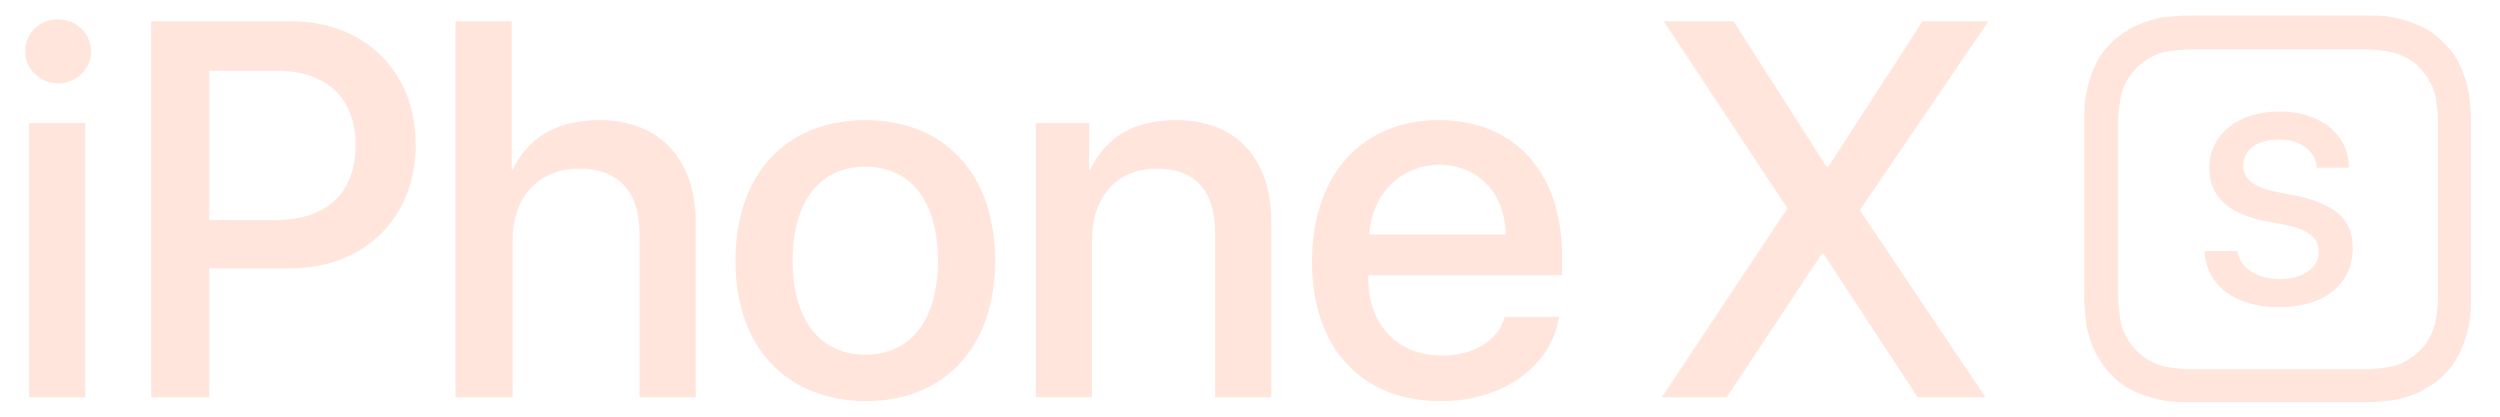 <?xml version="1.0" encoding="utf-8"?>
<!-- Generator: Adobe Illustrator 21.1.0, SVG Export Plug-In . SVG Version: 6.00 Build 0)  -->
<svg version="1.1" id="Layer_1" xmlns="http://www.w3.org/2000/svg" xmlns:xlink="http://www.w3.org/1999/xlink" x="0px" y="0px"
	 width="258px" height="43px" viewBox="0 0 258 43" style="enable-background:new 0 0 258 43;" xml:space="preserve">
<style type="text/css">
	.st0{fill:#FFE5DB;}
</style>
<g>
	<g>
		<g>
			<path class="st0" d="M2.6,5.3c0-1.9,1.5-3.3,3.4-3.3c1.9,0,3.4,1.5,3.4,3.3c0,1.8-1.5,3.3-3.4,3.3C4.1,8.6,2.6,7.1,2.6,5.3z
				 M3,12.7h5.8V41H3V12.7z"/>
			<path class="st0" d="M30.1,2.2c7.5,0,12.8,5.2,12.8,12.7c0,7.6-5.3,12.8-13,12.8h-8.3V41h-6V2.2H30.1z M21.6,22.7h6.9
				c5.2,0,8.2-2.8,8.2-7.7c0-4.9-3-7.7-8.2-7.7h-6.9C21.6,7.3,21.6,22.7,21.6,22.7z"/>
			<path class="st0" d="M47,2.2h5.8v15.3h0.1c1.7-3.4,4.6-5.1,9-5.1c6.2,0,9.9,4.1,9.9,10.5V41h-5.8V24.1c0-4.2-2.1-6.7-6.2-6.7
				c-4.3,0-6.9,3-6.9,7.4V41H47L47,2.2L47,2.2z"/>
			<path class="st0" d="M75.9,26.9c0-8.9,5.2-14.5,13.4-14.5c8.2,0,13.4,5.6,13.4,14.5c0,8.9-5.2,14.5-13.4,14.5
				C81.1,41.3,75.9,35.8,75.9,26.9z M96.8,26.9c0-6.1-2.8-9.7-7.5-9.7c-4.7,0-7.5,3.6-7.5,9.7c0,6.1,2.8,9.7,7.5,9.7
				C94,36.6,96.8,33,96.8,26.9z"/>
			<path class="st0" d="M106.9,12.7h5.5v4.8h0.1c1.7-3.4,4.5-5.1,8.9-5.1c6.2,0,9.8,4,9.8,10.5V41h-5.8V24c0-4.2-2-6.6-6-6.6
				c-4.2,0-6.7,3-6.7,7.3V41h-5.8L106.9,12.7L106.9,12.7z"/>
			<path class="st0" d="M160.9,32.7c-0.8,5.1-5.8,8.7-12.2,8.7c-8.2,0-13.3-5.5-13.3-14.4c0-8.9,5.1-14.6,13.1-14.6
				c7.8,0,12.7,5.4,12.7,14v2h-20v0.3c0,4.8,3,8,7.6,8c3.2,0,5.8-1.5,6.5-4L160.9,32.7L160.9,32.7z M141.3,24.2h14.1
				c-0.1-4.3-2.9-7.2-6.9-7.2C144.5,17.1,141.6,20,141.3,24.2z"/>
			<path class="st0" d="M184.4,21.6v-0.2L171.7,2.2h7.2l9.6,15h0.2l9.7-15h6.8L192,21.6v0.2L204.9,41h-7l-9.7-14.8H188L178.2,41
				h-6.7L184.4,21.6z"/>
		</g>
	</g>
	<g>
		<path class="st0" d="M241.9,5.1l1.3,0c0.3,0,0.7,0,1.1,0c0.6,0,1.4,0.1,2.1,0.2c0.7,0.1,1.2,0.3,1.8,0.6c0.6,0.3,1.1,0.6,1.5,1.1
			c0.4,0.4,0.8,0.9,1.1,1.5c0.3,0.5,0.5,1.1,0.6,1.8c0.1,0.7,0.2,1.5,0.2,2.1c0,0.4,0,0.7,0,1l0,15l0,1.3c0,0.4,0,0.7,0,1.1
			c0,0.6-0.1,1.4-0.2,2.1c-0.1,0.7-0.3,1.2-0.6,1.8c-0.3,0.5-0.6,1.1-1.1,1.5c-0.4,0.4-0.9,0.8-1.5,1.1c-0.5,0.3-1.1,0.5-1.8,0.6
			c-0.7,0.1-1.5,0.2-2.1,0.2c-0.4,0-0.7,0-1,0l-1.3,0l-15,0c-0.4,0-0.7,0-1.1,0c-0.6,0-1.4-0.1-2.1-0.2c-0.7-0.1-1.3-0.3-1.8-0.6
			c-0.6-0.3-1.1-0.7-1.5-1.1c-0.4-0.4-0.8-0.9-1.1-1.5c-0.3-0.5-0.5-1.1-0.6-1.8c-0.1-0.7-0.2-1.5-0.2-2.1c0-0.4,0-0.7,0-1l0-15
			l0-1.3c0-0.4,0-0.7,0-1.1c0-0.6,0.1-1.4,0.2-2.1c0.1-0.7,0.3-1.2,0.6-1.8c0.3-0.6,0.7-1.1,1.1-1.5c0.4-0.4,0.9-0.8,1.5-1.1
			c0.5-0.3,1.1-0.5,1.8-0.6c0.7-0.1,1.5-0.2,2.1-0.2c0.4,0,0.7,0,1,0L241.9,5.1 M241.9,1.6l-15,0c-0.4,0-0.8,0-1.1,0
			c-0.8,0-1.7,0.1-2.7,0.2c-1,0.2-1.9,0.5-2.8,0.9c-0.9,0.5-1.7,1-2.4,1.7c-0.7,0.7-1.3,1.5-1.7,2.4c-0.4,0.9-0.7,1.8-0.9,2.8
			c-0.2,1-0.2,1.9-0.2,2.7c0,0.4,0,0.8,0,1.1l0,1.3l0,15c0,0.4,0,0.8,0,1.1c0,0.7,0.1,1.7,0.2,2.7c0.2,1,0.5,1.9,0.9,2.8
			c0.5,0.9,1,1.7,1.7,2.4c0.7,0.7,1.5,1.3,2.4,1.7c0.9,0.4,1.8,0.7,2.8,0.9c1,0.2,1.9,0.2,2.7,0.2c0.4,0,0.8,0,1.1,0l15,0l1.3,0
			c0.4,0,0.8,0,1.1,0c0.8,0,1.7-0.1,2.7-0.2c1-0.2,1.9-0.5,2.8-0.9c0.9-0.5,1.7-1,2.4-1.7c0.7-0.7,1.3-1.5,1.7-2.4
			c0.4-0.9,0.7-1.8,0.9-2.8c0.2-1,0.2-1.9,0.2-2.7c0-0.4,0-0.8,0-1.1l0-1.3l0-15c0-0.4,0-0.8,0-1.1c0-0.7-0.1-1.7-0.2-2.7
			c-0.2-1-0.5-1.9-0.9-2.8c-0.4-0.9-1-1.7-1.7-2.4c-0.7-0.7-1.5-1.3-2.4-1.7C248.9,2.3,248,2,247,1.8c-1-0.2-1.9-0.2-2.7-0.2
			c-0.4,0-0.8,0-1.1,0L241.9,1.6L241.9,1.6z"/>
		<g>
			<path class="st0" d="M230.9,25.9c0.3,1.8,2,2.9,4.4,2.9c2.4,0,4-1.2,4-2.8c0-1.4-1-2.3-3.5-2.8l-2.1-0.4
				c-3.9-0.8-5.7-2.6-5.7-5.5c0-3.4,3-5.8,7.2-5.8c4.3,0,7.2,2.4,7.2,5.8h-3.3c-0.2-1.8-1.7-2.9-3.9-2.9c-2.2,0-3.7,1-3.7,2.7
				c0,1.3,1,2.2,3.4,2.7l2.1,0.4c4.1,0.9,5.8,2.5,5.8,5.4c0,3.7-2.9,6.1-7.6,6.1c-4.5,0-7.5-2.2-7.7-5.8
				C227.6,25.9,230.9,25.9,230.9,25.9z"/>
		</g>
	</g>
</g>
</svg>
